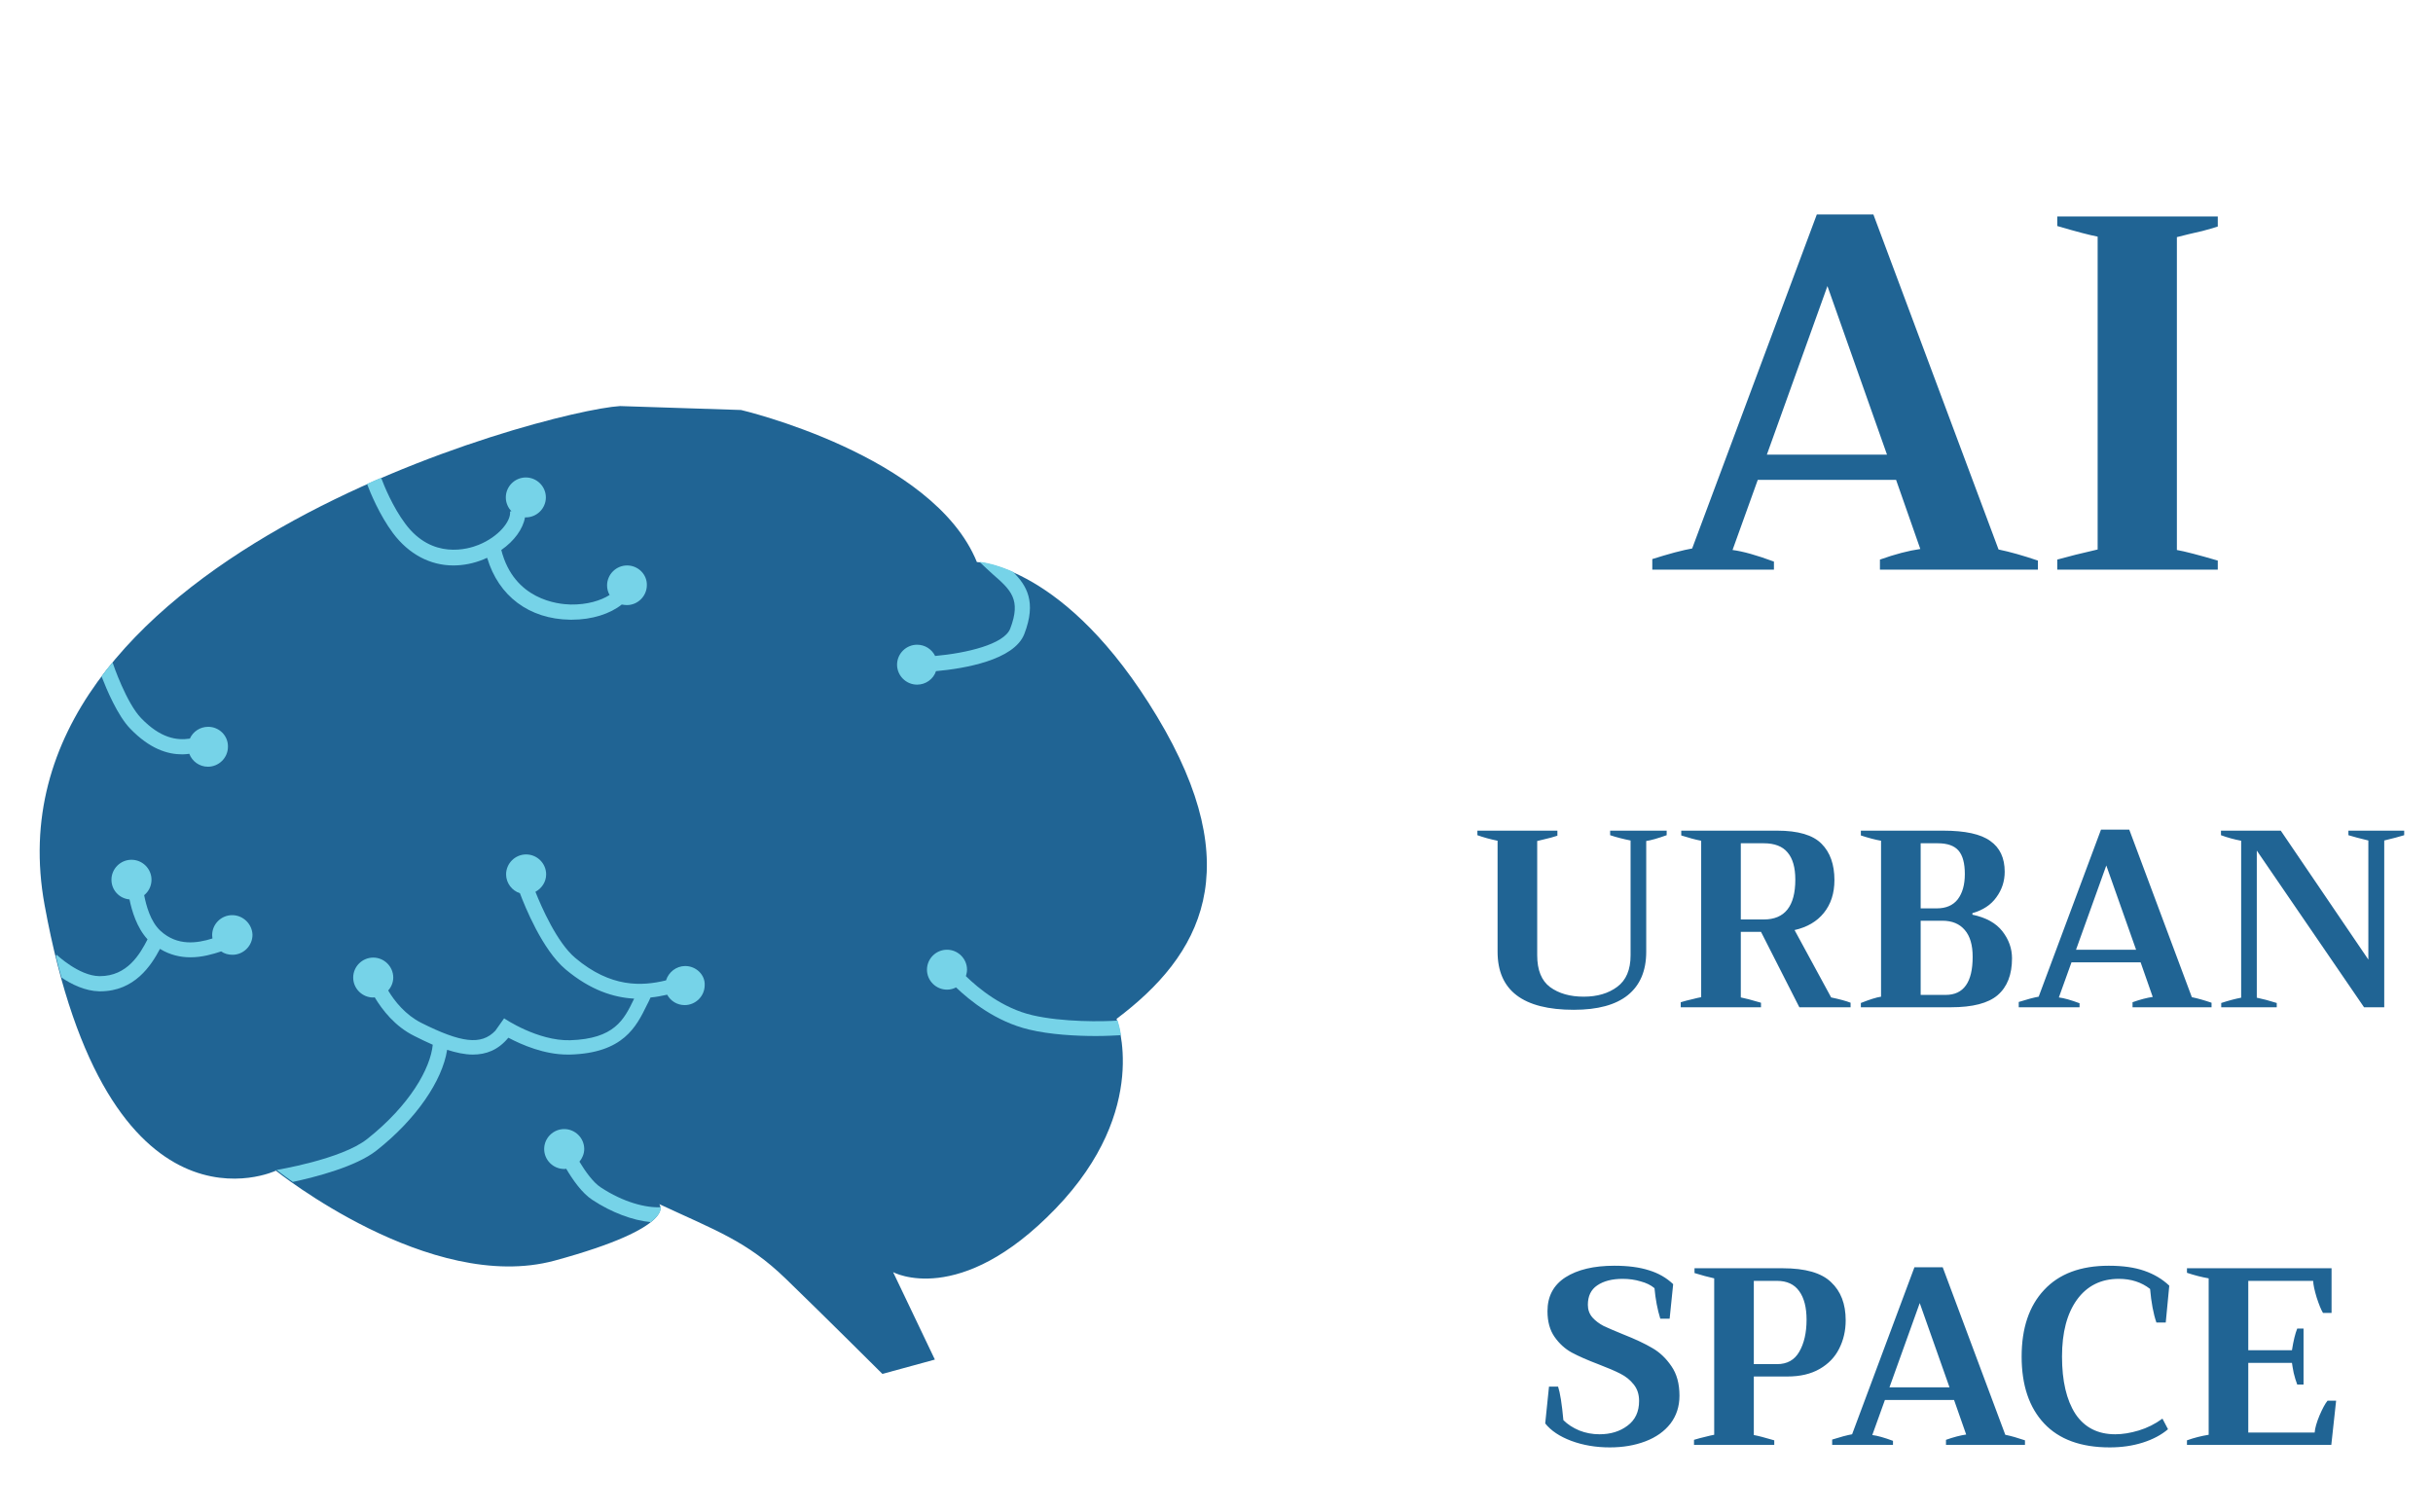 
<svg width="1234" height="767" viewBox="0 0 1234 767" fill="none" xmlns="http://www.w3.org/2000/svg">
<path d="M139.937 593.894C139.937 593.894 54.665 634.395 22.616 459.13C-9.432 283.864 276.859 208.282 314.487 206L375.866 207.997C375.866 207.997 473.443 230.814 495.476 285.148C495.476 285.148 540.544 286.431 586.901 363.582C633.257 440.733 609.363 484.514 566.298 516.886C566.298 516.886 584.182 562.52 535.394 613.146C486.606 663.772 452.983 645.376 452.983 645.376L474.158 689.727L447.546 697C447.546 697 418.073 667.623 398.472 648.656C378.871 629.689 363.133 624.27 334.375 610.865C334.375 610.865 344.676 622.273 281.294 639.529C218.056 656.642 139.937 593.894 139.937 593.894Z" fill="#206494"/>
<path d="M503.488 291.28C512.645 299.266 518.082 304.114 512.359 318.946C509.211 326.932 490.039 331.353 474.301 332.779C472.584 329.356 469.151 327.074 465.144 327.074C459.565 327.074 454.986 331.638 454.986 337.2C454.986 342.761 459.565 347.325 465.144 347.325C469.58 347.325 473.443 344.473 474.73 340.48C489.038 339.196 514.362 334.918 519.513 321.655C525.808 305.398 520.8 296.984 513.647 289.996C505.205 286.288 499.339 285.29 496.764 285.005C499.053 287.287 501.342 289.283 503.488 291.28Z" fill="#76D3E8"/>
<path d="M568.587 525.157C568.015 521.592 567.299 519.025 566.87 517.741C559.716 518.312 538.971 518.597 523.662 515.032C508.353 511.467 496.192 501.342 489.896 495.209C490.182 494.211 490.469 493.07 490.469 491.929C490.469 486.368 485.89 481.804 480.31 481.804C474.73 481.804 470.152 486.368 470.152 491.929C470.152 497.491 474.73 502.055 480.31 502.055C482.027 502.055 483.601 501.627 484.889 500.914C491.899 507.616 505.062 518.312 521.945 522.305C532.532 524.872 545.695 525.585 555.853 525.585C561.147 525.585 565.869 525.3 568.587 525.157Z" fill="#76D3E8"/>
<path d="M347.538 490.075C342.959 490.075 339.096 493.213 337.809 497.348C325.647 500.343 309.766 501.199 291.739 485.94C282.439 478.096 274.57 459.985 271.565 452.427C274.713 450.716 277.002 447.436 277.002 443.585C277.002 438.023 272.424 433.46 266.844 433.46C261.264 433.46 256.685 438.023 256.685 443.585C256.685 448.006 259.69 451.856 263.696 453.14C266.128 459.557 274.999 481.804 286.874 491.787C299.465 502.34 311.197 506.048 321.641 506.618C321.641 506.761 321.498 506.761 321.498 506.903C316.49 517.314 311.626 527.011 289.163 527.724C272.71 528.152 255.827 516.743 255.684 516.601L251.249 522.875C244.095 530.434 233.794 529.007 213.62 518.882C205.751 514.889 200.171 508.044 196.881 502.482C198.454 500.771 199.456 498.347 199.456 495.922C199.456 490.361 194.877 485.797 189.298 485.797C183.718 485.797 179.139 490.361 179.139 495.922C179.139 501.484 183.718 506.048 189.298 506.048C189.584 506.048 189.727 506.048 190.013 505.905C193.876 512.322 200.314 520.736 210.186 525.585C213.191 527.154 216.339 528.58 219.486 530.006C218.342 541.985 207.897 560.667 186.293 577.779C173.273 588.19 139.937 593.609 139.651 593.609V593.752C140.08 593.609 140.223 593.466 140.223 593.466C140.223 593.466 143.228 595.891 148.521 599.599C159.824 597.174 180.57 591.898 191.014 583.626C210.902 567.94 224.351 548.402 226.783 532.573C231.218 533.999 235.654 534.997 239.803 534.997C246.527 534.997 252.679 532.715 257.83 526.441C264.841 530.148 276.144 534.997 287.876 534.997C288.305 534.997 288.734 534.997 289.02 534.997C316.204 534.284 322.786 520.736 328.079 509.898C328.795 508.615 329.367 507.331 329.939 506.048C332.944 505.762 335.805 505.192 338.381 504.621C340.098 507.759 343.388 509.898 347.251 509.898C352.831 509.898 357.41 505.335 357.41 499.773C357.696 494.639 353.117 490.075 347.538 490.075Z" fill="#76D3E8"/>
<path d="M304.615 602.308C300.895 599.884 296.889 594.322 293.885 589.331C295.315 587.619 296.317 585.338 296.317 582.913C296.317 577.352 291.739 572.788 286.159 572.788C280.579 572.788 276 577.352 276 582.913C276 588.475 280.579 593.039 286.159 593.039C286.445 593.039 286.731 593.039 287.16 592.896C290.451 598.458 295.172 605.303 300.466 608.725C310.195 615.143 320.926 619.136 330.083 619.992C334.518 616.569 335.233 614.002 335.233 612.433C327.793 612.861 316.204 610.009 304.615 602.308Z" fill="#76D3E8"/>
<path d="M318.064 286.859C312.484 286.859 307.906 291.422 307.906 296.984C307.906 298.695 308.335 300.407 309.194 301.833C304.758 304.685 297.748 306.824 289.45 306.681C282.868 306.539 260.692 304.257 254.253 279.015C260.835 274.452 265.27 268.32 266.272 262.473C266.415 262.473 266.558 262.473 266.701 262.473C272.281 262.473 276.859 257.909 276.859 252.348C276.859 246.786 272.281 242.222 266.701 242.222C261.121 242.222 256.542 246.786 256.542 252.348C256.542 255.057 257.687 257.624 259.404 259.335L258.689 259.478C259.261 264.327 252.966 272.313 242.664 276.448C237.371 278.588 219.2 284.007 205.608 265.753C199.17 257.196 194.734 246.216 193.304 242.365C191.015 243.363 188.582 244.362 186.15 245.502C187.867 250.066 192.445 261.189 199.313 270.459C207.325 281.155 218.199 286.859 229.931 286.859C234.938 286.859 240.232 285.861 245.383 283.721C245.955 283.436 246.527 283.151 247.1 283.008C252.823 302.403 268.418 314.097 289.163 314.382C289.45 314.382 289.736 314.382 290.022 314.382C300.323 314.382 309.48 311.387 315.346 306.681C316.204 306.824 317.063 306.967 317.921 306.967C323.501 306.967 328.079 302.403 328.079 296.841C328.223 291.422 323.644 286.859 318.064 286.859Z" fill="#76D3E8"/>
<path d="M105.599 368.716C101.45 368.716 97.873 371.14 96.299 374.705C89.718 375.704 81.42 374.563 71.548 364.295C64.108 356.594 57.383 337.057 57.097 336.059C55.094 338.34 53.234 340.765 51.517 343.189C54.236 350.177 59.673 363.012 65.968 369.572C75.983 379.982 84.997 382.692 92.436 382.692C93.724 382.692 94.869 382.549 96.013 382.406C97.444 386.257 101.164 388.966 105.456 388.966C111.036 388.966 115.615 384.403 115.615 378.841C115.758 373.279 111.179 368.716 105.599 368.716Z" fill="#76D3E8"/>
<path d="M117.761 464.263C112.181 464.263 107.602 468.827 107.602 474.389C107.602 474.959 107.745 475.529 107.745 476.1C100.019 478.524 90.004 480.093 81.42 472.249C76.269 467.543 74.123 459.272 73.121 454.138C75.411 452.284 76.841 449.432 76.841 446.295C76.841 440.733 72.263 436.17 66.683 436.17C61.103 436.17 56.525 440.733 56.525 446.295C56.525 451.571 60.531 455.849 65.682 456.277C66.826 461.982 69.401 470.681 74.838 476.528C70.975 484.086 64.537 495.209 50.659 495.209C50.516 495.209 50.373 495.209 50.373 495.209C40.071 495.067 28.912 484.514 28.768 484.371L28.339 484.942C29.198 488.792 30.199 492.5 31.201 495.922C36.208 499.345 43.219 502.768 50.373 502.91C50.516 502.91 50.659 502.91 50.802 502.91C68.257 502.91 76.698 489.79 81.134 481.376C86.284 484.514 91.578 485.655 96.586 485.655C102.452 485.655 107.888 484.086 112.181 482.66C113.754 483.801 115.758 484.371 117.904 484.371C123.484 484.371 128.062 479.808 128.062 474.246C127.919 468.827 123.34 464.263 117.761 464.263Z" fill="#76D3E8"/>
<g filter="url(#filter0_i_2_74)">
<path d="M1013.65 274.76C1019.45 275.955 1026.1 277.832 1033.61 280.392V285H953.486V279.88C961.166 277.149 967.992 275.357 973.966 274.504L961.678 239.432H891.534L878.734 275.016C884.024 275.699 891.022 277.661 899.726 280.904V285H838.03V279.624C841.784 278.429 845.539 277.32 849.294 276.296C853.219 275.272 856.206 274.589 858.254 274.248L921.486 104.776H950.158L1013.65 274.76ZM957.07 226.632L926.862 141.128L896.142 226.632H957.07ZM1043.43 279.88C1048.89 278.344 1055.72 276.637 1063.91 274.76V116.04C1060.16 115.357 1053.33 113.565 1043.43 110.664V105.8H1124.84V110.92C1122.79 111.603 1120.14 112.371 1116.9 113.224C1113.83 113.907 1111.61 114.419 1110.25 114.76L1104.1 116.296V275.016C1108.03 275.699 1114.94 277.491 1124.84 280.392V285H1043.43V279.88ZM798.218 508.28C772.447 508.28 759.562 498.467 759.562 478.84V422.52C755.807 421.752 752.394 420.813 749.322 419.704V417.4H789.898V419.96C788.191 420.557 785.674 421.24 782.346 422.008L779.658 422.648V480.632C779.658 488.141 781.834 493.517 786.186 496.76C790.623 500.003 796.298 501.624 803.21 501.624C810.122 501.624 815.796 499.96 820.234 496.632C824.756 493.304 827.018 487.971 827.018 480.632V422.392C823.178 421.624 819.722 420.728 816.65 419.704V417.4H845.322V419.704C840.799 421.325 837.343 422.307 834.954 422.648V478.84C834.954 488.483 831.839 495.821 825.61 500.856C819.466 505.805 810.335 508.28 798.218 508.28ZM928.747 502.008C933.184 502.947 936.469 503.843 938.603 504.696V507H912.619L893.163 468.728H882.923V502.008C884.8 502.349 888.213 503.245 893.163 504.696V507H852.459V504.44C854.421 503.843 856.384 503.331 858.347 502.904C860.309 502.392 861.803 502.051 862.827 501.88V422.52C860.096 422.008 856.725 421.112 852.715 419.832V417.4H901.355C912.021 417.4 919.531 419.619 923.883 424.056C928.235 428.408 930.411 434.552 930.411 442.488C930.411 449.144 928.619 454.691 925.035 459.128C921.536 463.48 916.587 466.381 910.187 467.832L928.747 502.008ZM882.923 462.456H894.571C905.237 462.456 910.571 455.715 910.571 442.232C910.571 436.088 909.248 431.48 906.603 428.408C904.043 425.336 900.032 423.8 894.571 423.8H882.923V462.456ZM943.813 504.824C948.335 503.032 951.749 501.965 954.053 501.624V422.52C951.151 422.008 947.738 421.112 943.813 419.832V417.4H985.541C996.719 417.4 1004.7 419.149 1009.48 422.648C1014.34 426.061 1016.77 431.267 1016.77 438.264C1016.77 443.043 1015.36 447.352 1012.55 451.192C1009.82 455.032 1005.76 457.72 1000.39 459.256V460.024C1007.3 461.475 1012.38 464.291 1015.62 468.472C1018.86 472.653 1020.48 477.219 1020.48 482.168C1020.48 490.445 1018.05 496.675 1013.19 500.856C1008.41 504.952 1000.52 507 989.509 507H943.813V504.824ZM982.341 456.824C987.034 456.824 990.575 455.288 992.965 452.216C995.354 449.059 996.549 444.792 996.549 439.416C996.549 433.955 995.482 429.987 993.349 427.512C991.215 425.037 987.717 423.8 982.853 423.8H974.149V456.824H982.341ZM986.821 500.728C995.951 500.728 1000.52 494.285 1000.52 481.4C1000.52 475.427 999.194 470.904 996.549 467.832C993.903 464.675 990.106 463.096 985.157 463.096H974.149V500.728H986.821ZM1111.69 501.88C1114.6 502.477 1117.92 503.416 1121.68 504.696V507H1081.61V504.44C1085.45 503.075 1088.87 502.179 1091.85 501.752L1085.71 484.216H1050.64L1044.24 502.008C1046.88 502.349 1050.38 503.331 1054.73 504.952V507H1023.89V504.312C1025.76 503.715 1027.64 503.16 1029.52 502.648C1031.48 502.136 1032.97 501.795 1034 501.624L1065.61 416.888H1079.95L1111.69 501.88ZM1083.41 477.816L1068.3 435.064L1052.94 477.816H1083.41ZM1126.59 504.824C1130.26 503.629 1133.63 502.733 1136.7 502.136V422.52C1133.11 421.837 1129.7 420.899 1126.46 419.704V417.4H1156.79L1201.21 482.808V422.392C1196.94 421.368 1193.57 420.472 1191.1 419.704V417.4H1219.39V419.704C1216.91 420.472 1213.54 421.368 1209.27 422.392V507H1199.03L1144.63 427.512V502.136C1147.54 502.733 1150.91 503.629 1154.75 504.824V507H1126.59V504.824ZM816.489 730.28C809.406 730.28 802.878 729.171 796.905 726.952C791.017 724.733 786.622 721.789 783.721 718.12L785.641 699.432H790.249C791.273 702.504 792.169 708.179 792.937 716.456C795.07 718.589 797.758 720.339 801.001 721.704C804.243 722.984 807.657 723.624 811.241 723.624C816.873 723.624 821.609 722.173 825.449 719.272C829.374 716.371 831.337 712.189 831.337 706.728C831.337 703.4 830.441 700.627 828.649 698.408C826.857 696.104 824.595 694.269 821.865 692.904C819.219 691.539 815.55 689.96 810.857 688.168C805.225 686.035 800.659 684.029 797.161 682.152C793.747 680.275 790.846 677.629 788.457 674.216C786.067 670.803 784.873 666.451 784.873 661.16C784.873 653.651 787.902 647.933 793.961 644.008C800.105 640.083 808.382 638.12 818.793 638.12C825.705 638.12 831.55 638.888 836.329 640.424C841.107 641.875 845.203 644.221 848.617 647.464L846.825 665H842.089C840.638 660.307 839.657 655.144 839.145 649.512C837.353 647.976 835.006 646.824 832.105 646.056C829.289 645.203 826.259 644.776 823.017 644.776C817.641 644.776 813.331 645.885 810.089 648.104C806.931 650.237 805.353 653.523 805.353 657.96C805.353 660.435 806.121 662.568 807.657 664.36C809.193 666.067 811.113 667.517 813.417 668.712C815.806 669.821 819.091 671.229 823.273 672.936C829.331 675.325 834.238 677.629 837.993 679.848C841.747 681.981 844.99 685.053 847.721 689.064C850.451 692.989 851.817 697.981 851.817 704.04C851.817 709.501 850.281 714.237 847.209 718.248C844.137 722.173 839.913 725.16 834.537 727.208C829.161 729.256 823.145 730.28 816.489 730.28ZM859.188 726.44C861.15 725.843 863.07 725.331 864.948 724.904C866.91 724.392 868.404 724.051 869.428 723.88V644.52C866.356 643.837 863.028 642.941 859.444 641.832V639.4H904.244C915.678 639.4 923.828 641.747 928.692 646.44C933.641 651.048 936.116 657.491 936.116 665.768C936.116 671.059 935.006 675.88 932.788 680.232C930.654 684.499 927.369 687.912 922.932 690.472C918.494 693.032 913.033 694.312 906.548 694.312H889.524V724.008C891.486 724.349 894.942 725.245 899.892 726.696V729H859.188V726.44ZM901.3 688.04C906.42 688.04 910.174 685.949 912.564 681.768C915.038 677.501 916.276 672.083 916.276 665.512C916.276 659.283 915.038 654.461 912.564 651.048C910.089 647.549 906.334 645.8 901.3 645.8H889.524V688.04H901.3ZM1017.07 723.88C1019.97 724.477 1023.3 725.416 1027.05 726.696V729H986.99V726.44C990.83 725.075 994.243 724.179 997.23 723.752L991.086 706.216H956.014L949.614 724.008C952.259 724.349 955.758 725.331 960.11 726.952V729H929.262V726.312C931.139 725.715 933.016 725.16 934.894 724.648C936.856 724.136 938.35 723.795 939.374 723.624L970.99 638.888H985.326L1017.07 723.88ZM988.782 699.816L973.678 657.064L958.318 699.816H988.782ZM1070.03 730.28C1055.44 730.28 1044.35 726.227 1036.75 718.12C1029.16 710.013 1025.36 698.707 1025.36 684.2C1025.36 669.779 1029.16 658.515 1036.75 650.408C1044.35 642.216 1055.27 638.12 1069.52 638.12C1076.69 638.12 1082.7 638.973 1087.57 640.68C1092.52 642.387 1096.74 644.904 1100.24 648.232L1098.45 666.92H1093.71C1092.18 662.483 1091.11 656.808 1090.51 649.896C1086.16 646.483 1080.87 644.776 1074.64 644.776C1065.6 644.776 1058.51 648.317 1053.39 655.4C1048.36 662.397 1045.84 671.997 1045.84 684.2C1045.84 696.573 1048.1 706.259 1052.62 713.256C1057.23 720.168 1063.97 723.624 1072.85 723.624C1076.52 723.624 1080.49 722.984 1084.75 721.704C1089.02 720.424 1093.03 718.419 1096.78 715.688L1099.6 721.064C1096.19 723.965 1091.92 726.227 1086.8 727.848C1081.68 729.469 1076.09 730.28 1070.03 730.28ZM1184.86 706.6L1182.42 729H1109.21V726.696C1112.79 725.416 1116.46 724.477 1120.22 723.88V644.52C1116.72 643.923 1113.05 642.984 1109.21 641.704V639.4H1182.55V662.056H1178.2C1177.26 660.52 1176.2 657.917 1175 654.248C1173.89 650.579 1173.29 647.763 1173.21 645.8H1140.31V681H1162.46C1163.22 676.136 1164.12 672.467 1165.14 669.992H1168.34V698.408H1165.14C1164.46 696.616 1163.86 694.653 1163.35 692.52C1162.93 690.387 1162.63 688.68 1162.46 687.4H1140.31V722.728H1173.98C1174.15 720.509 1174.96 717.651 1176.41 714.152C1177.94 710.568 1179.31 708.051 1180.5 706.6H1184.86Z" fill="#206494"/>
</g>
<defs>
<filter id="filter0_i_2_74" x="749.322" y="104.776" width="470.065" height="629.504" filterUnits="userSpaceOnUse" color-interpolation-filters="sRGB">
<feFlood flood-opacity="0" result="BackgroundImageFix"/>
<feBlend mode="normal" in="SourceGraphic" in2="BackgroundImageFix" result="shape"/>
<feColorMatrix in="SourceAlpha" type="matrix" values="0 0 0 0 0 0 0 0 0 0 0 0 0 0 0 0 0 0 127 0" result="hardAlpha"/>
<feOffset dy="4"/>
<feGaussianBlur stdDeviation="2"/>
<feComposite in2="hardAlpha" operator="arithmetic" k2="-1" k3="1"/>
<feColorMatrix type="matrix" values="0 0 0 0 0 0 0 0 0 0 0 0 0 0 0 0 0 0 0.25 0"/>
<feBlend mode="normal" in2="shape" result="effect1_innerShadow_2_74"/>
</filter>
</defs>
</svg>